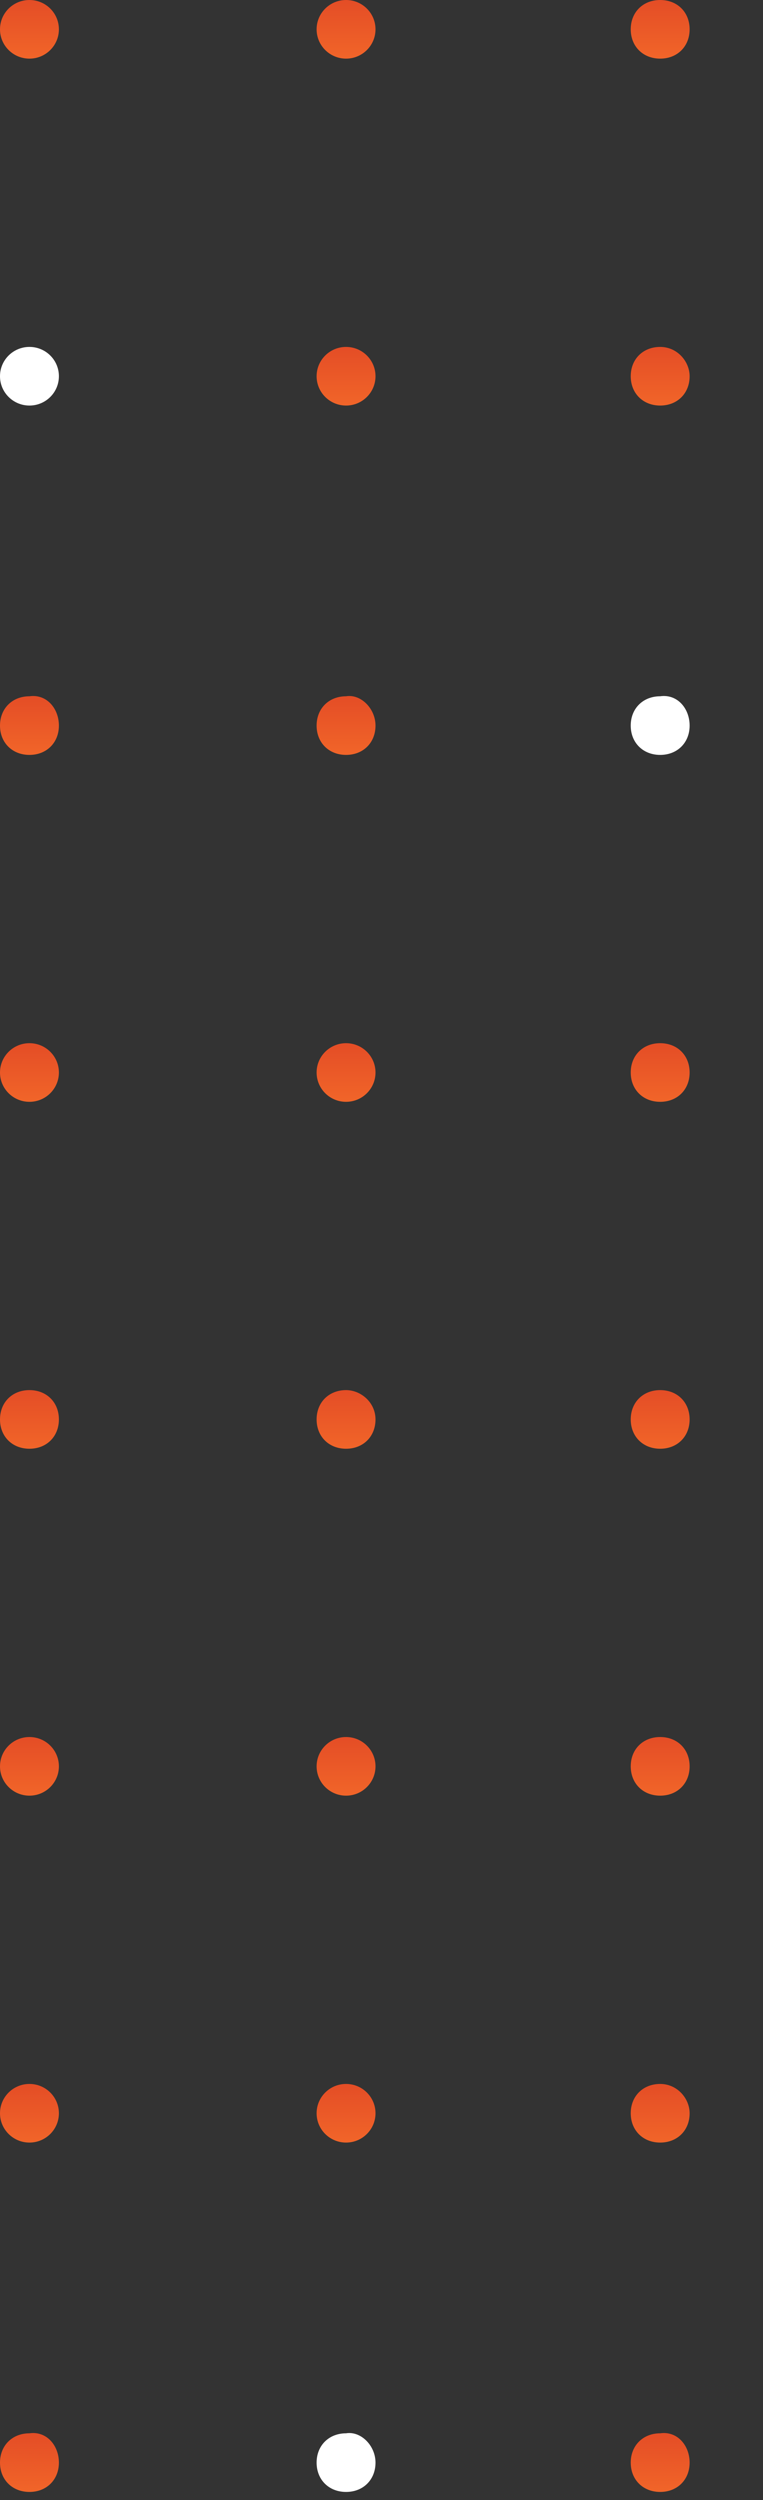 <svg width="62" height="203" viewBox="0 0 62 203" fill="none" xmlns="http://www.w3.org/2000/svg">
<rect x="0" y="0" width="62" height="203" fill="#333333" stroke="none"/>
<g clip-path="url(#clip0_194_826)">
<path d="M2.393 4.761C3.715 4.761 4.786 3.695 4.786 2.38C4.786 1.066 3.715 0 2.393 0C1.071 0 0 1.066 0 2.38C0 3.695 1.071 4.761 2.393 4.761Z" fill="url(#paint0_linear_194_826)"/>
<path d="M28.12 4.761C29.441 4.761 30.513 3.695 30.513 2.38C30.513 1.066 29.441 0 28.12 0C26.798 0 25.727 1.066 25.727 2.38C25.727 3.695 26.798 4.761 28.12 4.761Z" fill="url(#paint1_linear_194_826)"/>
<path d="M56.038 2.38C56.038 3.769 55.041 4.761 53.645 4.761C52.249 4.761 51.252 3.769 51.252 2.38C51.252 0.992 52.249 0 53.645 0C55.041 0 56.038 0.992 56.038 2.38Z" fill="url(#paint2_linear_194_826)"/>
<path d="M2.393 32.929C3.715 32.929 4.786 31.863 4.786 30.548C4.786 29.234 3.715 28.168 2.393 28.168C1.071 28.168 0 29.234 0 30.548C0 31.863 1.071 32.929 2.393 32.929Z" fill="white"/>
<path d="M28.12 32.929C29.441 32.929 30.513 31.863 30.513 30.548C30.513 29.234 29.441 28.168 28.12 28.168C26.798 28.168 25.727 29.234 25.727 30.548C25.727 31.863 26.798 32.929 28.12 32.929Z" fill="url(#paint3_linear_194_826)"/>
<path d="M56.038 30.548C56.038 31.937 55.041 32.929 53.645 32.929C52.249 32.929 51.252 31.937 51.252 30.548C51.252 29.16 52.249 28.168 53.645 28.168C55.041 28.168 56.038 29.358 56.038 30.548Z" fill="url(#paint4_linear_194_826)"/>
<path d="M4.786 58.915C4.786 60.303 3.789 61.295 2.393 61.295C0.997 61.295 0 60.303 0 58.915C0 57.526 0.997 56.534 2.393 56.534C3.789 56.336 4.786 57.526 4.786 58.915Z" fill="url(#paint5_linear_194_826)"/>
<path d="M30.513 58.915C30.513 60.303 29.516 61.295 28.12 61.295C26.724 61.295 25.727 60.303 25.727 58.915C25.727 57.526 26.724 56.534 28.12 56.534C29.316 56.336 30.513 57.526 30.513 58.915Z" fill="url(#paint6_linear_194_826)"/>
<path d="M56.038 58.915C56.038 60.303 55.041 61.295 53.645 61.295C52.249 61.295 51.252 60.303 51.252 58.915C51.252 57.526 52.249 56.534 53.645 56.534C55.041 56.336 56.038 57.526 56.038 58.915Z" fill="white"/>
<path d="M2.393 89.463C3.715 89.463 4.786 88.397 4.786 87.082C4.786 85.768 3.715 84.702 2.393 84.702C1.071 84.702 0 85.768 0 87.082C0 88.397 1.071 89.463 2.393 89.463Z" fill="url(#paint7_linear_194_826)"/>
<path d="M28.12 89.463C29.441 89.463 30.513 88.397 30.513 87.082C30.513 85.768 29.441 84.702 28.12 84.702C26.798 84.702 25.727 85.768 25.727 87.082C25.727 88.397 26.798 89.463 28.12 89.463Z" fill="url(#paint8_linear_194_826)"/>
<path d="M56.038 87.082C56.038 88.471 55.041 89.463 53.645 89.463C52.249 89.463 51.252 88.471 51.252 87.082C51.252 85.694 52.249 84.702 53.645 84.702C55.041 84.702 56.038 85.694 56.038 87.082Z" fill="url(#paint9_linear_194_826)"/>
<path d="M4.786 115.251C4.786 116.639 3.789 117.631 2.393 117.631C0.997 117.631 0 116.639 0 115.251C0 113.862 0.997 112.87 2.393 112.87C3.789 112.87 4.786 113.862 4.786 115.251Z" fill="url(#paint10_linear_194_826)"/>
<path d="M30.513 115.251C30.513 116.639 29.516 117.631 28.12 117.631C26.724 117.631 25.727 116.639 25.727 115.251C25.727 113.862 26.724 112.87 28.12 112.87C29.316 112.87 30.513 113.862 30.513 115.251Z" fill="url(#paint11_linear_194_826)"/>
<path d="M56.038 115.251C56.038 116.639 55.041 117.631 53.645 117.631C52.249 117.631 51.252 116.639 51.252 115.251C51.252 113.862 52.249 112.87 53.645 112.87C55.041 112.87 56.038 113.862 56.038 115.251Z" fill="url(#paint12_linear_194_826)"/>
<path d="M2.393 145.799C3.715 145.799 4.786 144.733 4.786 143.418C4.786 142.104 3.715 141.038 2.393 141.038C1.071 141.038 0 142.104 0 143.418C0 144.733 1.071 145.799 2.393 145.799Z" fill="url(#paint13_linear_194_826)"/>
<path d="M28.12 145.799C29.441 145.799 30.513 144.733 30.513 143.418C30.513 142.104 29.441 141.038 28.12 141.038C26.798 141.038 25.727 142.104 25.727 143.418C25.727 144.733 26.798 145.799 28.12 145.799Z" fill="url(#paint14_linear_194_826)"/>
<path d="M56.038 143.418C56.038 144.807 55.041 145.799 53.645 145.799C52.249 145.799 51.252 144.807 51.252 143.418C51.252 142.03 52.249 141.038 53.645 141.038C55.041 141.038 56.038 142.03 56.038 143.418Z" fill="url(#paint15_linear_194_826)"/>
<path d="M2.393 173.967C3.715 173.967 4.786 172.901 4.786 171.587C4.786 170.272 3.715 169.206 2.393 169.206C1.071 169.206 0 170.272 0 171.587C0 172.901 1.071 173.967 2.393 173.967Z" fill="url(#paint16_linear_194_826)"/>
<path d="M28.12 173.967C29.441 173.967 30.513 172.901 30.513 171.587C30.513 170.272 29.441 169.206 28.12 169.206C26.798 169.206 25.727 170.272 25.727 171.587C25.727 172.901 26.798 173.967 28.12 173.967Z" fill="url(#paint17_linear_194_826)"/>
<path d="M56.038 171.587C56.038 172.975 55.041 173.967 53.645 173.967C52.249 173.967 51.252 172.975 51.252 171.587C51.252 170.198 52.249 169.206 53.645 169.206C55.041 169.206 56.038 170.396 56.038 171.587Z" fill="url(#paint18_linear_194_826)"/>
<path d="M4.786 199.953C4.786 201.342 3.789 202.334 2.393 202.334C0.997 202.334 0 201.342 0 199.953C0 198.565 0.997 197.573 2.393 197.573C3.789 197.374 4.786 198.565 4.786 199.953Z" fill="url(#paint19_linear_194_826)"/>
<path d="M30.513 199.953C30.513 201.342 29.516 202.334 28.12 202.334C26.724 202.334 25.727 201.342 25.727 199.953C25.727 198.565 26.724 197.573 28.12 197.573C29.316 197.374 30.513 198.565 30.513 199.953Z" fill="white"/>
<path d="M56.038 199.953C56.038 201.342 55.041 202.334 53.645 202.334C52.249 202.334 51.252 201.342 51.252 199.953C51.252 198.565 52.249 197.573 53.645 197.573C55.041 197.374 56.038 198.565 56.038 199.953Z" fill="url(#paint20_linear_194_826)"/>
</g>
<defs>
<linearGradient id="paint0_linear_194_826" x1="0" y1="0" x2="0" y2="4.761" gradientUnits="userSpaceOnUse">
<stop stop-color="#E44D26"/>
<stop offset="1" stop-color="#F16529"/>
</linearGradient>
<linearGradient id="paint1_linear_194_826" x1="25.727" y1="0" x2="25.727" y2="4.761" gradientUnits="userSpaceOnUse">
<stop stop-color="#E44D26"/>
<stop offset="1" stop-color="#F16529"/>
</linearGradient>
<linearGradient id="paint2_linear_194_826" x1="51.252" y1="0" x2="51.252" y2="4.761" gradientUnits="userSpaceOnUse">
<stop stop-color="#E44D26"/>
<stop offset="1" stop-color="#F16529"/>
</linearGradient>
<linearGradient id="paint3_linear_194_826" x1="25.727" y1="28.168" x2="25.727" y2="32.929" gradientUnits="userSpaceOnUse">
<stop stop-color="#E44D26"/>
<stop offset="1" stop-color="#F16529"/>
</linearGradient>
<linearGradient id="paint4_linear_194_826" x1="51.252" y1="28.168" x2="51.252" y2="32.929" gradientUnits="userSpaceOnUse">
<stop stop-color="#E44D26"/>
<stop offset="1" stop-color="#F16529"/>
</linearGradient>
<linearGradient id="paint5_linear_194_826" x1="0" y1="56.513" x2="0" y2="61.295" gradientUnits="userSpaceOnUse">
<stop stop-color="#E44D26"/>
<stop offset="1" stop-color="#F16529"/>
</linearGradient>
<linearGradient id="paint6_linear_194_826" x1="25.727" y1="56.513" x2="25.727" y2="61.295" gradientUnits="userSpaceOnUse">
<stop stop-color="#E44D26"/>
<stop offset="1" stop-color="#F16529"/>
</linearGradient>
<linearGradient id="paint7_linear_194_826" x1="0" y1="84.702" x2="0" y2="89.463" gradientUnits="userSpaceOnUse">
<stop stop-color="#E44D26"/>
<stop offset="1" stop-color="#F16529"/>
</linearGradient>
<linearGradient id="paint8_linear_194_826" x1="25.727" y1="84.702" x2="25.727" y2="89.463" gradientUnits="userSpaceOnUse">
<stop stop-color="#E44D26"/>
<stop offset="1" stop-color="#F16529"/>
</linearGradient>
<linearGradient id="paint9_linear_194_826" x1="51.252" y1="84.702" x2="51.252" y2="89.463" gradientUnits="userSpaceOnUse">
<stop stop-color="#E44D26"/>
<stop offset="1" stop-color="#F16529"/>
</linearGradient>
<linearGradient id="paint10_linear_194_826" x1="0" y1="112.87" x2="0" y2="117.631" gradientUnits="userSpaceOnUse">
<stop stop-color="#E44D26"/>
<stop offset="1" stop-color="#F16529"/>
</linearGradient>
<linearGradient id="paint11_linear_194_826" x1="25.727" y1="112.87" x2="25.727" y2="117.631" gradientUnits="userSpaceOnUse">
<stop stop-color="#E44D26"/>
<stop offset="1" stop-color="#F16529"/>
</linearGradient>
<linearGradient id="paint12_linear_194_826" x1="51.252" y1="112.87" x2="51.252" y2="117.631" gradientUnits="userSpaceOnUse">
<stop stop-color="#E44D26"/>
<stop offset="1" stop-color="#F16529"/>
</linearGradient>
<linearGradient id="paint13_linear_194_826" x1="0" y1="141.038" x2="0" y2="145.799" gradientUnits="userSpaceOnUse">
<stop stop-color="#E44D26"/>
<stop offset="1" stop-color="#F16529"/>
</linearGradient>
<linearGradient id="paint14_linear_194_826" x1="25.727" y1="141.038" x2="25.727" y2="145.799" gradientUnits="userSpaceOnUse">
<stop stop-color="#E44D26"/>
<stop offset="1" stop-color="#F16529"/>
</linearGradient>
<linearGradient id="paint15_linear_194_826" x1="51.252" y1="141.038" x2="51.252" y2="145.799" gradientUnits="userSpaceOnUse">
<stop stop-color="#E44D26"/>
<stop offset="1" stop-color="#F16529"/>
</linearGradient>
<linearGradient id="paint16_linear_194_826" x1="0" y1="169.206" x2="0" y2="173.967" gradientUnits="userSpaceOnUse">
<stop stop-color="#E44D26"/>
<stop offset="1" stop-color="#F16529"/>
</linearGradient>
<linearGradient id="paint17_linear_194_826" x1="25.727" y1="169.206" x2="25.727" y2="173.967" gradientUnits="userSpaceOnUse">
<stop stop-color="#E44D26"/>
<stop offset="1" stop-color="#F16529"/>
</linearGradient>
<linearGradient id="paint18_linear_194_826" x1="51.252" y1="169.206" x2="51.252" y2="173.967" gradientUnits="userSpaceOnUse">
<stop stop-color="#E44D26"/>
<stop offset="1" stop-color="#F16529"/>
</linearGradient>
<linearGradient id="paint19_linear_194_826" x1="0" y1="197.551" x2="0" y2="202.334" gradientUnits="userSpaceOnUse">
<stop stop-color="#E44D26"/>
<stop offset="1" stop-color="#F16529"/>
</linearGradient>
<linearGradient id="paint20_linear_194_826" x1="51.252" y1="197.551" x2="51.252" y2="202.334" gradientUnits="userSpaceOnUse">
<stop stop-color="#E44D26"/>
<stop offset="1" stop-color="#F16529"/>
</linearGradient>
<clipPath id="clip0_194_826">
<rect width="158.545" height="202.333" fill="white"/>
</clipPath>
</defs>
</svg>
